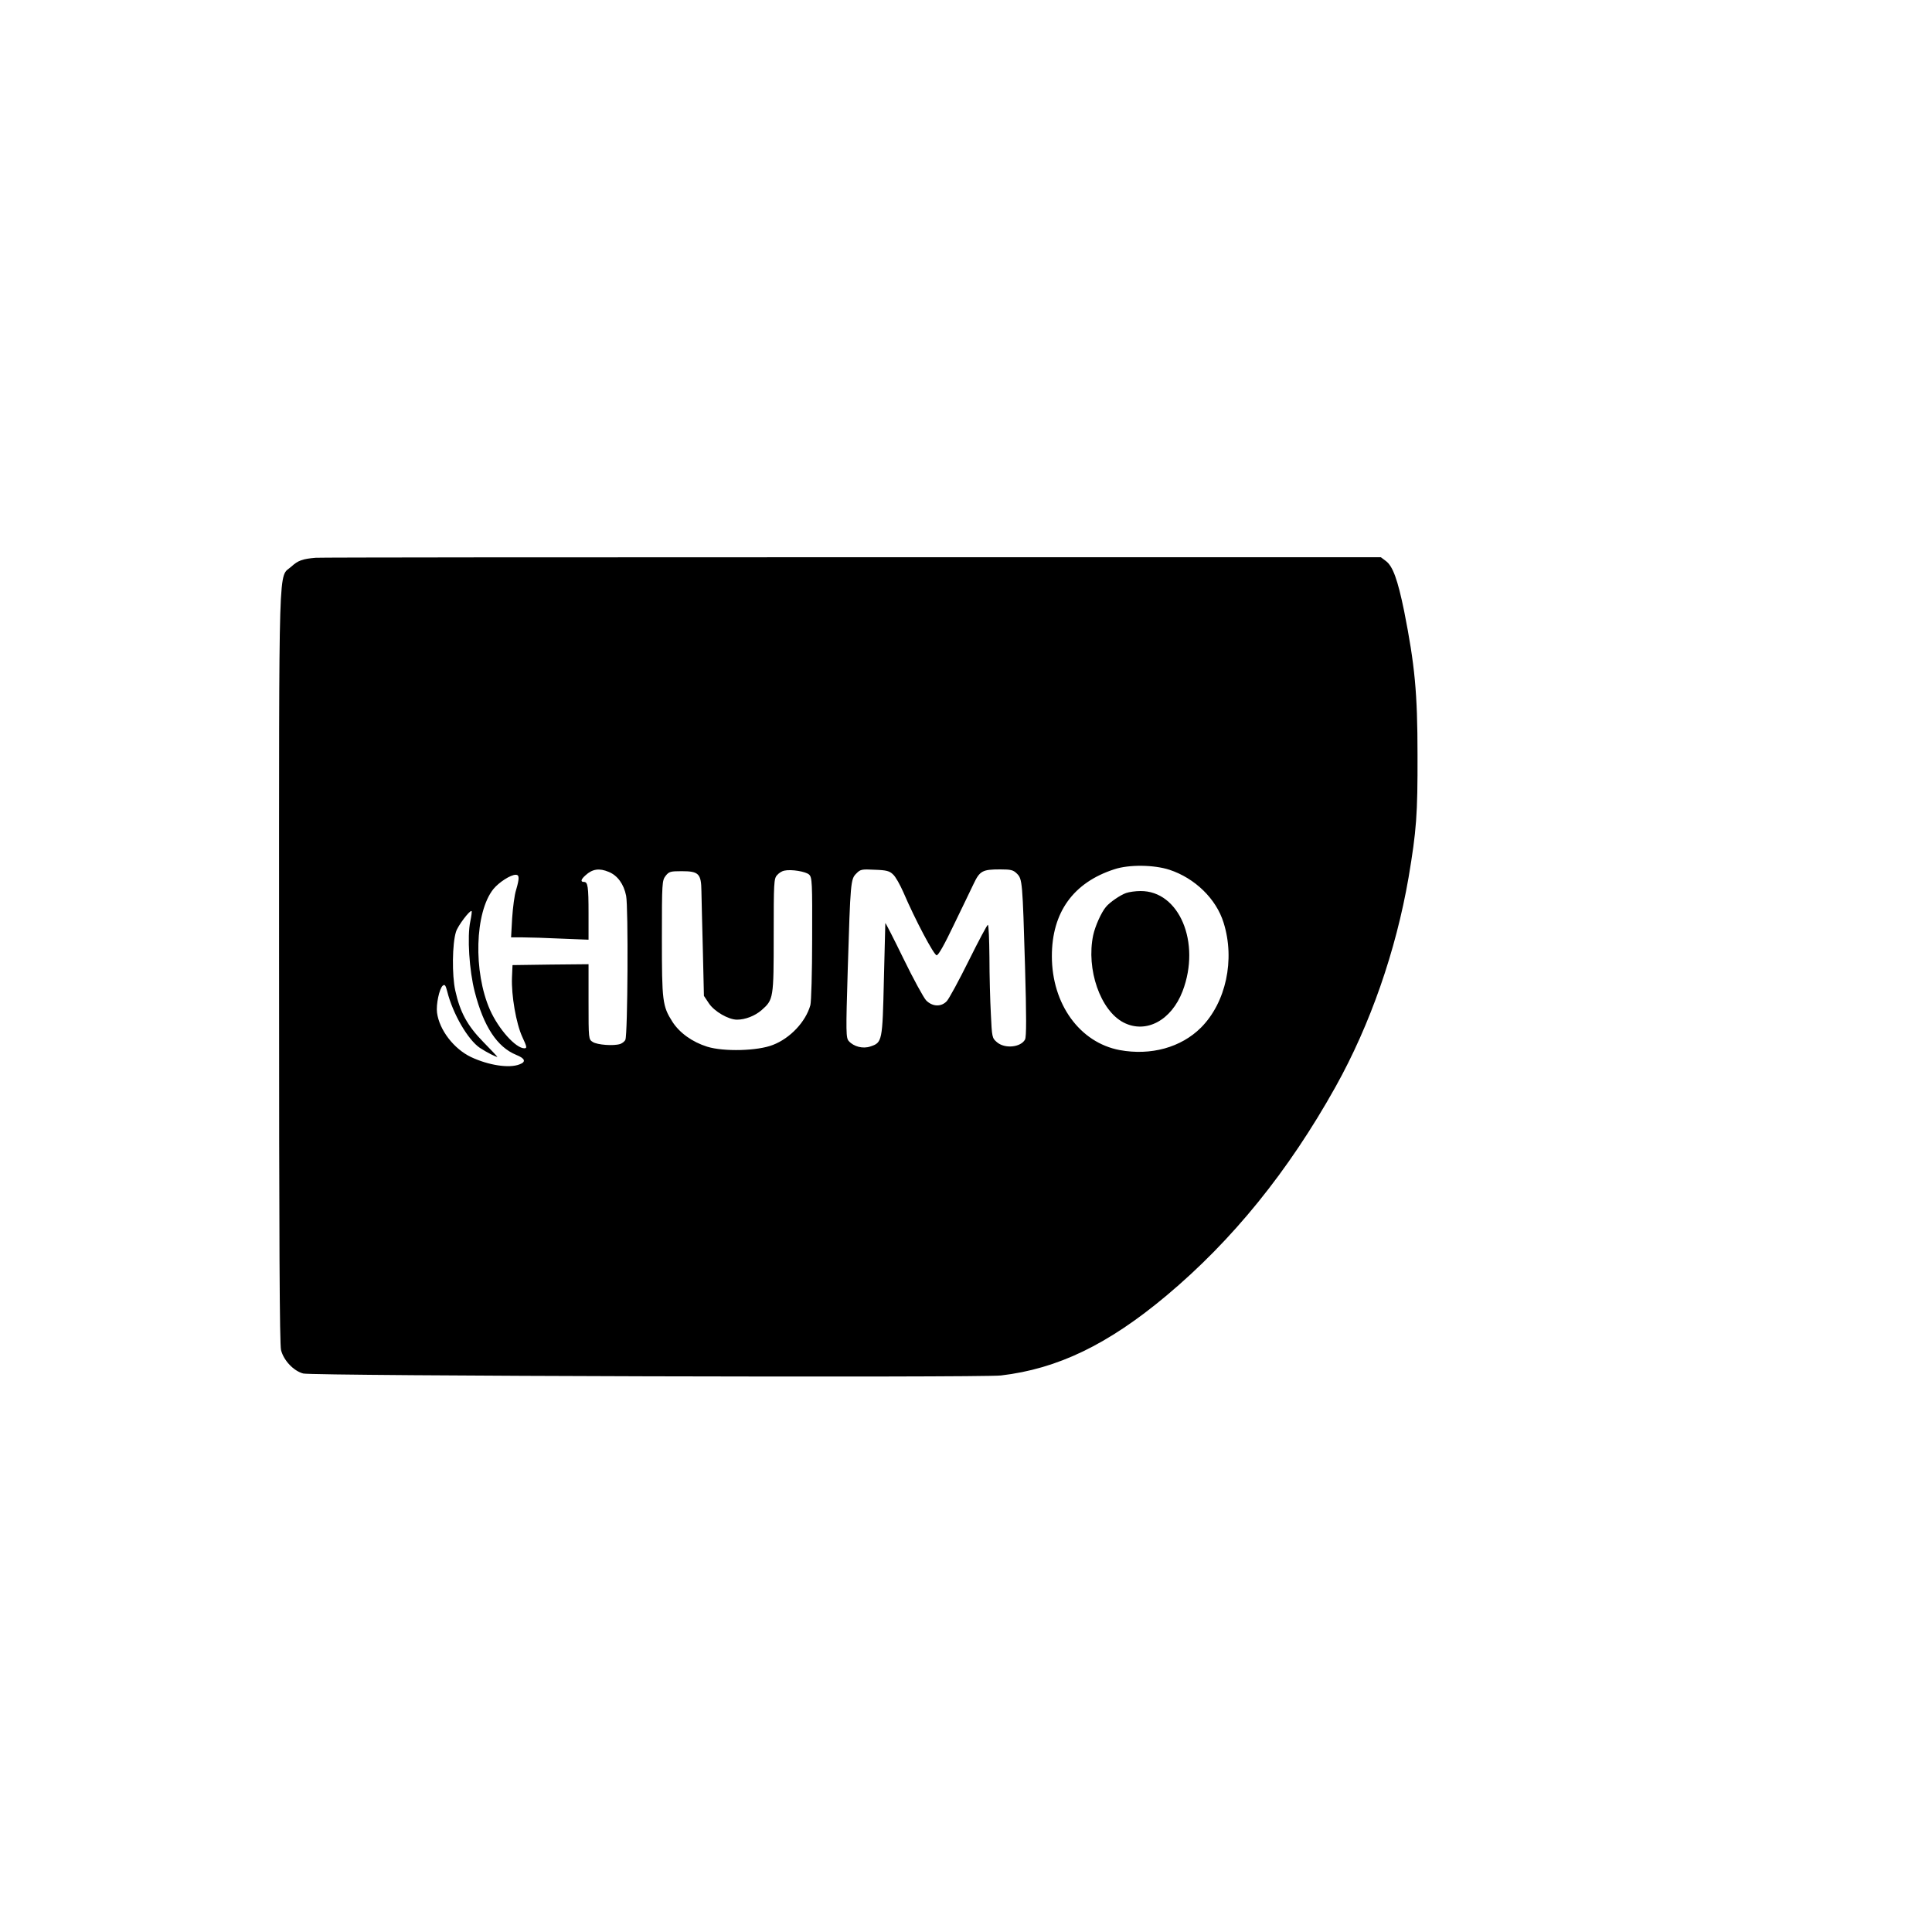 <?xml version="1.0" standalone="no"?>
<!DOCTYPE svg PUBLIC "-//W3C//DTD SVG 20010904//EN"
 "http://www.w3.org/TR/2001/REC-SVG-20010904/DTD/svg10.dtd">
<svg version="1.0" xmlns="http://www.w3.org/2000/svg"
 width="1080pt" height="1080pt" viewBox="0 0 1080 1080"
 preserveAspectRatio="xMidYMid meet">

<g transform="translate(0,1080) scale(0.1,-0.1)"
fill="#000000" stroke="none">
<path d="M1765 7682 c-73 -6 -99 -15 -136 -49 -74 -67 -69 106 -69 -2235 0
-1546 3 -2111 11 -2145 15 -59 71 -117 124 -131 52 -14 3786 -24 3900 -11 317
37 599 173 925 446 370 310 682 695 946 1168 194 348 337 759 408 1170 44 261
51 352 50 685 0 347 -15 502 -75 805 -36 175 -63 250 -102 279 l-28 21 -2962
0 c-1629 0 -2975 -1 -2992 -3z m4772 -1744 c143 -47 262 -163 303 -296 65
-207 13 -446 -126 -586 -112 -112 -281 -158 -455 -126 -223 42 -379 257 -379
525 0 245 120 412 350 486 82 27 221 25 307 -3z m-3134 -12 c49 -20 84 -68 97
-133 13 -63 9 -774 -4 -805 -4 -10 -18 -20 -29 -24 -37 -12 -128 -5 -153 11
-24 15 -24 16 -24 225 l0 210 -212 -2 -213 -3 -3 -70 c-4 -98 23 -257 58 -332
26 -56 27 -63 11 -63 -48 0 -144 107 -192 215 -94 213 -85 545 19 675 31 38
96 80 125 80 21 0 21 -20 2 -85 -9 -27 -18 -98 -22 -157 l-6 -108 65 0 c36 0
133 -3 216 -7 l152 -6 0 146 c0 153 -4 177 -26 177 -20 0 -17 14 9 37 39 36
78 41 130 19z m1120 -15 c17 -16 18 -43 17 -358 0 -187 -5 -354 -10 -372 -26
-93 -113 -185 -209 -222 -85 -34 -275 -39 -368 -10 -83 26 -154 77 -194 139
-56 88 -59 115 -59 467 0 311 1 323 21 349 19 24 27 26 90 26 95 0 109 -14
110 -112 1 -40 4 -188 8 -329 l6 -256 28 -42 c30 -45 109 -91 157 -91 46 0
100 21 137 53 67 59 68 65 68 418 0 295 1 318 19 337 10 12 28 23 40 25 39 9
121 -5 139 -22z m469 1 c14 -12 39 -57 58 -100 66 -154 171 -352 186 -352 10
0 44 61 95 168 45 92 94 195 111 230 35 74 50 82 149 82 60 0 73 -3 94 -24 30
-30 31 -45 45 -519 8 -279 8 -393 0 -408 -24 -44 -113 -53 -157 -15 -27 23
-28 27 -34 157 -4 74 -8 216 -8 317 -1 100 -4 182 -9 182 -4 0 -52 -90 -107
-201 -55 -111 -110 -212 -122 -225 -31 -34 -81 -32 -116 4 -14 15 -71 119
-126 232 -55 113 -101 203 -102 200 0 -3 -4 -145 -8 -316 -8 -346 -9 -352 -76
-374 -41 -14 -92 -1 -120 30 -16 18 -17 43 -6 402 15 487 16 504 48 535 22 23
30 25 103 21 65 -2 83 -7 102 -26z m-2363 -263 c-18 -83 -6 -275 25 -394 50
-194 125 -308 232 -352 50 -20 56 -39 18 -53 -58 -23 -173 -5 -271 41 -96 46
-177 151 -190 248 -6 46 13 135 32 151 11 9 16 3 25 -32 31 -125 116 -271 183
-316 38 -25 97 -55 97 -49 0 1 -35 38 -78 82 -90 92 -130 166 -157 288 -19 86
-17 262 4 328 10 34 79 124 87 116 3 -2 -1 -28 -7 -58z"/>
<path d="M6295 5808 c-32 -11 -92 -52 -113 -78 -26 -31 -60 -107 -71 -158 -40
-190 40 -421 170 -488 125 -64 267 11 330 176 103 271 -19 561 -236 559 -27 0
-63 -5 -80 -11z"/>
</g>
</svg>
